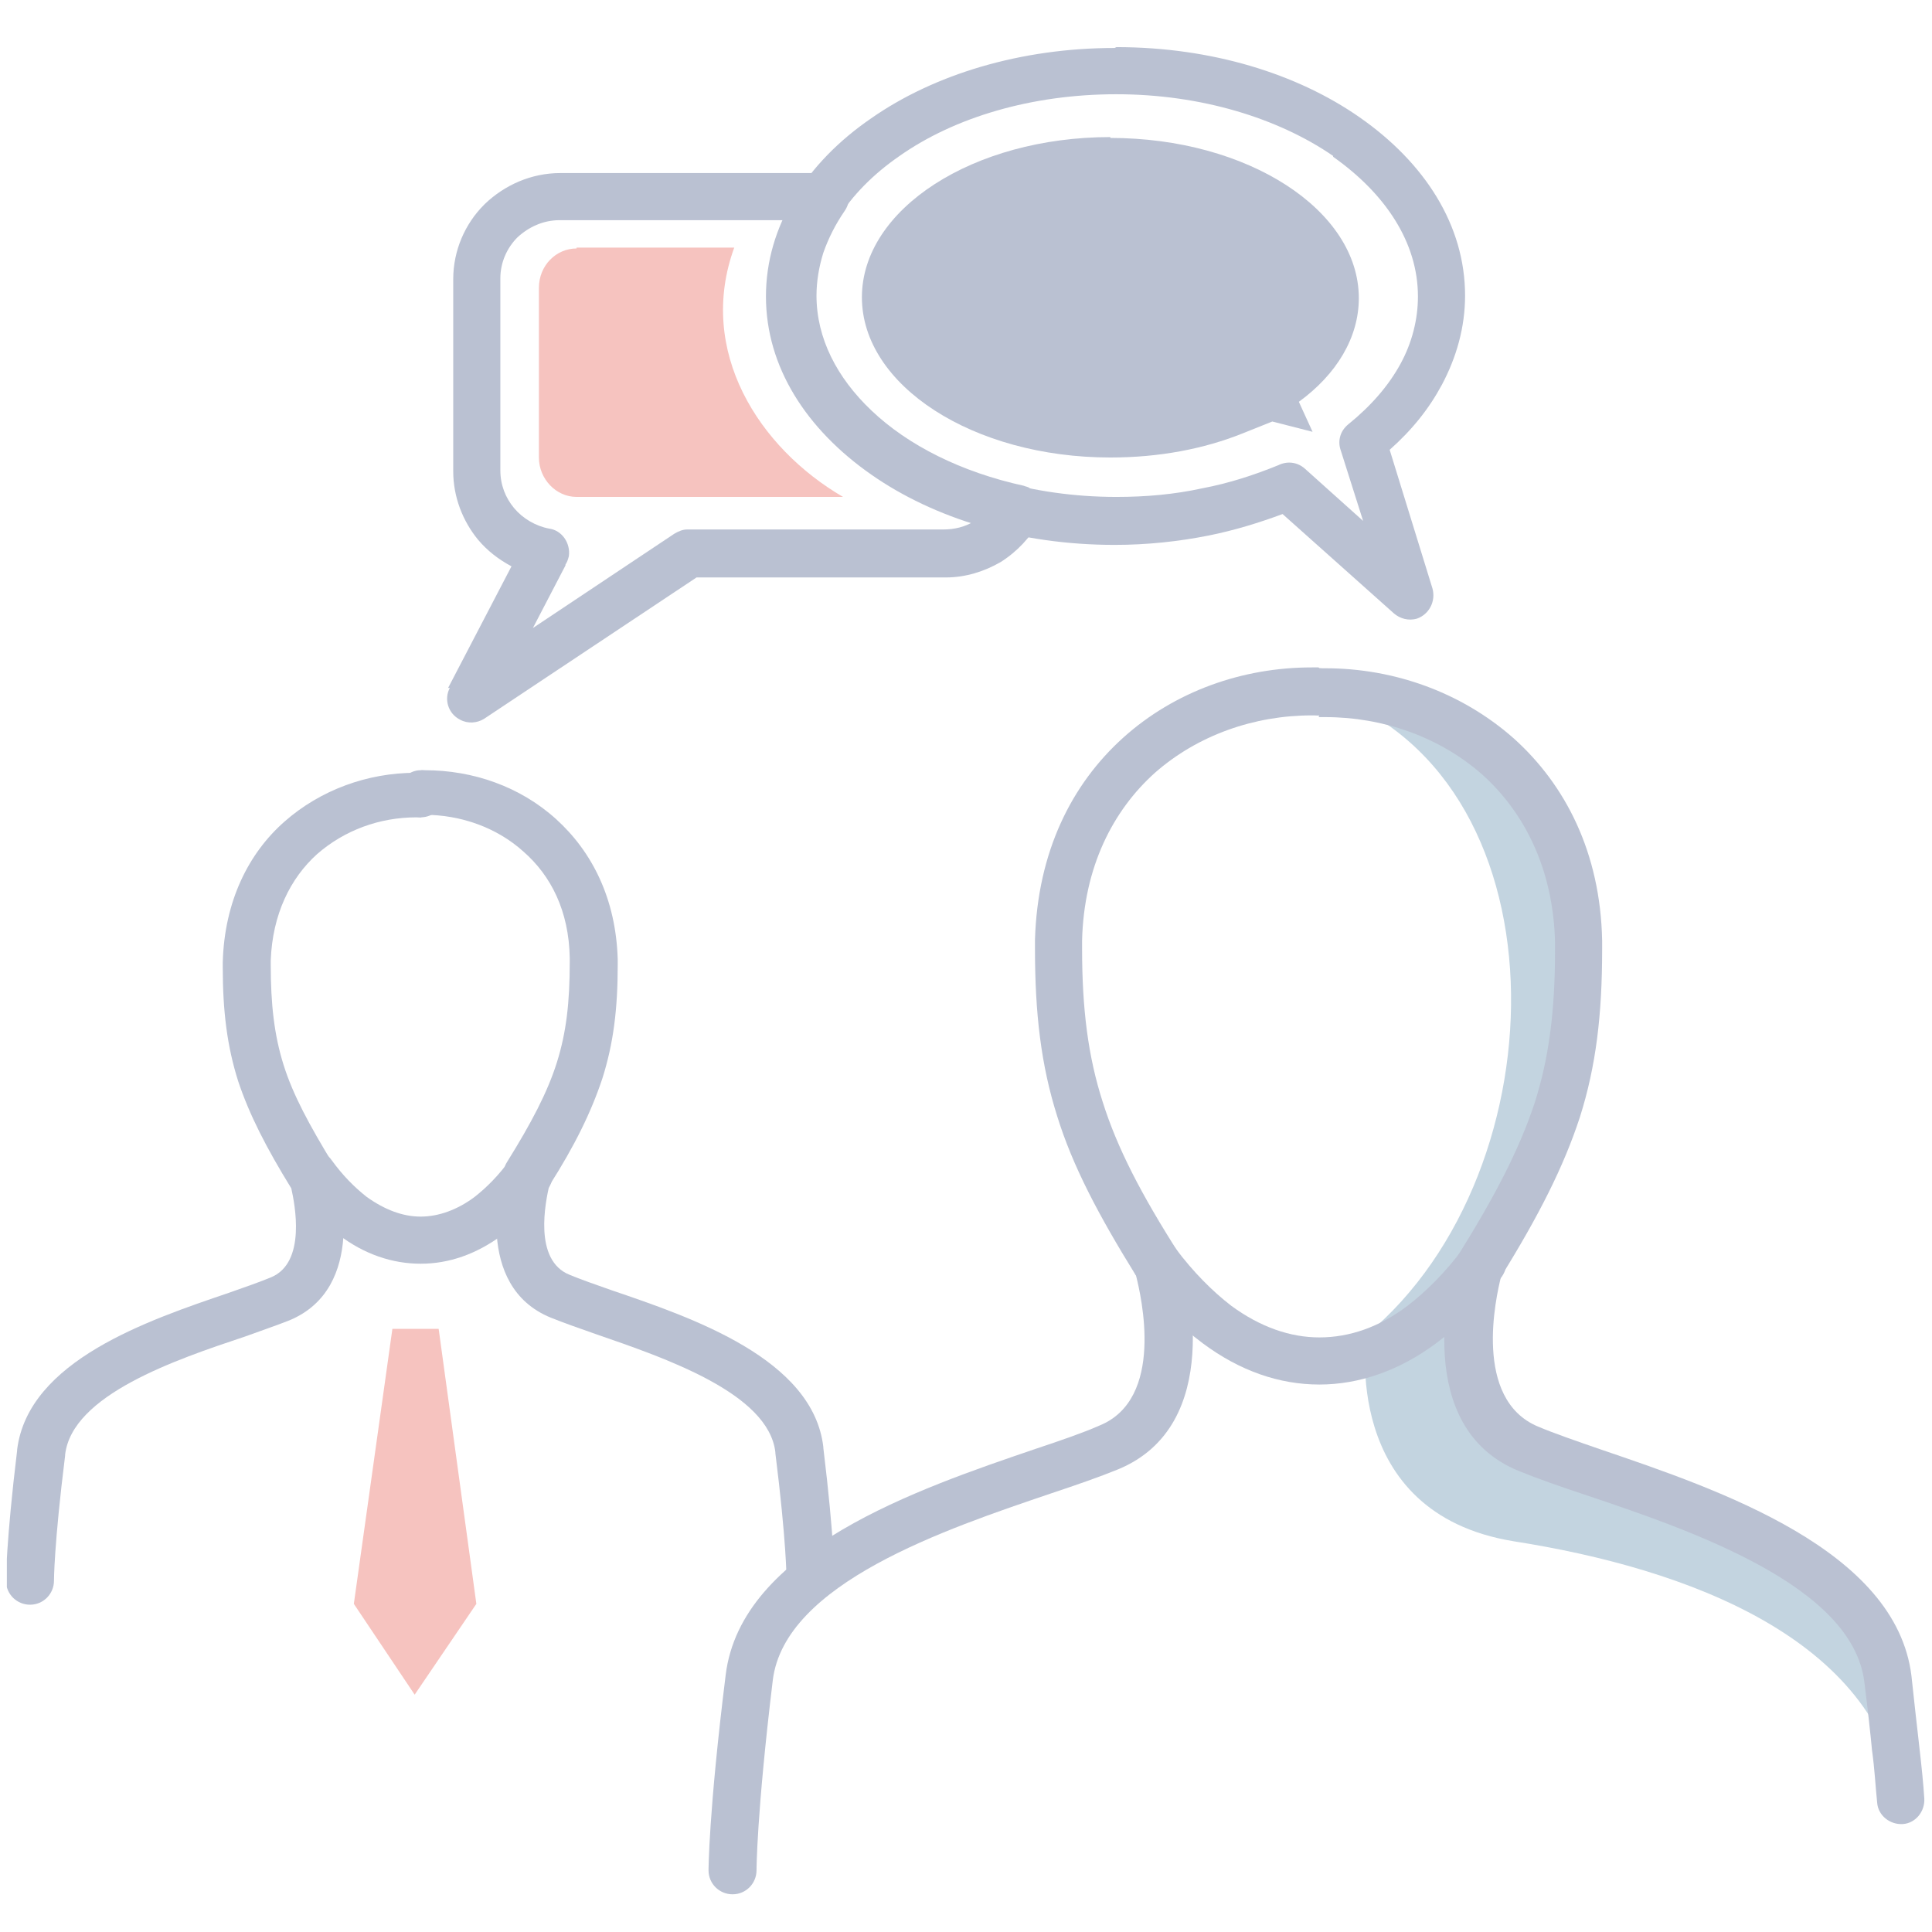 <svg width="141" height="141" viewBox="0 0 141 141" fill="none" xmlns="http://www.w3.org/2000/svg">
<g clip-path="url(#clip0_93_182)">
<path d="M30.764 56.212C31.701 56.212 32.452 57.025 32.452 57.963C32.452 58.901 31.639 59.651 30.701 59.651H30.388C27.7 59.651 25.136 60.589 23.135 62.34C21.197 64.091 19.884 66.717 19.759 70.093V70.406C19.759 73.282 20.009 75.533 20.697 77.722C21.384 79.91 22.572 82.099 24.323 84.975C24.448 85.163 24.511 85.35 24.573 85.538C24.761 86.288 26.824 93.979 21.134 96.355C20.196 96.73 19.071 97.105 17.883 97.543C12.818 99.231 5.252 101.795 4.752 106.172V106.234C3.939 112.737 3.939 115.364 3.939 115.364C3.939 116.301 3.189 117.114 2.188 117.114C1.25 117.114 0.437 116.364 0.437 115.364C0.437 115.364 0.437 112.55 1.25 105.859V105.797C2.063 99.294 10.817 96.355 16.695 94.354C17.945 93.916 19.008 93.541 19.759 93.229C22.385 92.166 21.509 87.851 21.259 86.726C19.446 83.787 18.195 81.348 17.383 78.91C16.57 76.346 16.257 73.782 16.257 70.594V70.218C16.382 65.779 18.133 62.277 20.759 59.964C23.385 57.65 26.824 56.4 30.326 56.4H30.639L30.764 56.212Z" fill="#BAC1D2"/>
<path d="M21.384 86.726C20.822 85.975 20.947 84.85 21.759 84.287C22.51 83.725 23.635 83.85 24.198 84.662C25.011 85.788 25.886 86.663 26.762 87.351C28.075 88.289 29.388 88.789 30.701 88.789C32.014 88.789 33.39 88.289 34.64 87.351C35.516 86.663 36.391 85.788 37.204 84.662C37.767 83.912 38.83 83.725 39.642 84.287C40.393 84.85 40.58 85.913 40.018 86.726C38.955 88.101 37.892 89.227 36.704 90.102C34.765 91.54 32.764 92.228 30.701 92.228C28.638 92.228 26.574 91.54 24.698 90.102C23.51 89.227 22.447 88.101 21.384 86.726Z" fill="#BAC1D2"/>
<path fill-rule="evenodd" clip-rule="evenodd" d="M25.824 117.052L30.263 123.68L34.765 117.052L32.014 96.981H28.637L25.824 117.052Z" fill="#F6C3BF"/>
<path d="M30.764 59.651C29.826 59.651 29.013 58.901 29.013 57.963C29.013 57.025 29.763 56.212 30.701 56.212H31.014C34.515 56.212 37.954 57.4 40.58 59.776C43.207 62.152 44.957 65.591 45.082 70.031V70.406C45.082 73.657 44.77 76.159 43.957 78.722C43.144 81.161 41.956 83.599 40.08 86.538C39.83 87.664 38.892 91.978 41.581 93.041C42.331 93.354 43.394 93.729 44.645 94.167C50.522 96.168 59.339 99.169 60.089 105.609V105.672C60.902 112.362 60.902 115.176 60.902 115.176C60.902 116.114 60.152 116.927 59.151 116.927C58.213 116.927 57.4 116.176 57.4 115.176C57.4 115.176 57.4 112.55 56.587 106.047V105.984C56.087 101.67 48.521 99.106 43.457 97.356C42.206 96.918 41.143 96.543 40.205 96.168C34.515 93.854 36.516 86.163 36.766 85.35C36.829 85.163 36.891 84.975 37.016 84.787C38.767 81.974 39.955 79.723 40.643 77.534C41.331 75.346 41.581 73.157 41.581 70.218V69.906C41.518 66.467 40.205 63.903 38.204 62.152C36.266 60.401 33.64 59.464 30.951 59.464H30.639L30.764 59.651Z" fill="#BAC1D2"/>
<path fill-rule="evenodd" clip-rule="evenodd" d="M96.293 50.46C114.488 56.212 114.176 85.413 99.732 97.418C99.732 97.418 97.731 110.424 110.487 112.487C123.242 114.488 136.936 119.615 138.749 131.371C138.061 96.418 100.107 120.616 107.985 92.478C118.803 79.785 120.366 50.897 96.293 50.46Z" fill="#C3D4E0"/>
<path d="M96.293 48.771C97.231 48.771 98.043 49.584 97.981 50.522C97.981 51.46 97.168 52.273 96.23 52.21H95.73C91.541 52.21 87.414 53.649 84.287 56.4C81.224 59.151 79.098 63.278 78.972 68.655V69.218C78.972 73.657 79.41 77.097 80.473 80.41C81.536 83.787 83.287 87.163 86.038 91.478C86.163 91.665 86.226 91.853 86.288 92.041C86.601 93.166 89.477 103.984 81.599 107.235C80.223 107.798 78.597 108.36 76.722 108.986C68.968 111.612 57.275 115.551 56.4 122.617C55.212 132.434 55.212 136.498 55.212 136.498C55.212 137.436 54.462 138.249 53.461 138.249C52.523 138.249 51.71 137.499 51.71 136.498C51.71 136.498 51.71 132.309 52.961 122.242C54.086 113.05 66.967 108.673 75.596 105.734C77.472 105.109 79.098 104.546 80.223 104.046C85.038 102.108 83.287 94.604 82.912 93.104C80.161 88.664 78.285 85.1 77.159 81.474C75.971 77.722 75.534 73.97 75.534 69.218V68.593C75.721 62.152 78.222 57.213 81.974 53.836C85.725 50.46 90.665 48.709 95.73 48.709H96.23L96.293 48.771ZM86.288 92.103C86.413 92.791 86.163 93.541 85.538 93.916L86.288 92.103Z" fill="#BAC1D2"/>
<path d="M82.974 93.166C82.412 92.416 82.537 91.29 83.35 90.728C84.1 90.165 85.225 90.29 85.788 91.103C87.101 92.854 88.477 94.229 89.852 95.292C91.978 96.855 94.167 97.606 96.293 97.606C98.481 97.606 100.67 96.855 102.733 95.292C104.109 94.229 105.484 92.854 106.797 91.103C107.36 90.353 108.423 90.165 109.236 90.728C109.986 91.29 110.174 92.353 109.611 93.166C108.111 95.167 106.485 96.793 104.797 98.043C102.108 100.044 99.169 101.045 96.293 101.045C93.354 101.045 90.478 100.044 87.789 98.043C86.101 96.793 84.475 95.167 82.974 93.166Z" fill="#BAC1D2"/>
<path d="M96.293 52.21C95.355 52.21 94.542 51.46 94.542 50.522C94.542 49.584 95.292 48.771 96.23 48.771H96.73C101.733 48.771 106.672 50.522 110.487 53.899C114.238 57.275 116.802 62.215 116.927 68.655V69.281C116.927 74.033 116.489 77.784 115.301 81.536C114.113 85.163 112.3 88.727 109.549 93.166C109.174 94.667 107.485 102.108 112.237 104.109C113.425 104.609 115.051 105.172 116.864 105.797C125.493 108.736 138.374 113.113 139.5 122.304C139.687 124.055 139.875 125.743 140.062 127.369C140.25 128.995 140.375 130.245 140.437 131.246C140.5 132.184 139.812 133.059 138.874 133.122C137.936 133.184 137.061 132.496 136.998 131.558C136.873 130.37 136.811 129.057 136.623 127.744C136.498 126.431 136.311 124.743 136.061 122.742C135.185 115.739 123.555 111.737 115.739 109.111C113.863 108.486 112.237 107.923 110.862 107.36C102.983 104.171 105.86 93.291 106.172 92.166C106.235 91.978 106.297 91.791 106.422 91.603C109.111 87.289 110.862 83.912 111.987 80.536C113.05 77.222 113.488 73.783 113.488 69.343V68.78C113.363 63.403 111.237 59.276 108.173 56.525C105.047 53.774 100.92 52.336 96.73 52.336H96.23L96.293 52.21ZM41.268 41.268L38.892 45.833L49.209 38.955C49.522 38.767 49.834 38.642 50.147 38.642H68.843C69.656 38.642 70.406 38.454 71.031 38.079C67.092 36.829 63.653 34.89 61.09 32.452C57.901 29.388 56.025 25.636 56.025 21.509C56.025 20.071 56.275 18.633 56.713 17.257C56.838 16.82 57.025 16.445 57.15 16.069H40.831C39.642 16.069 38.58 16.57 37.767 17.32C37.016 18.07 36.516 19.133 36.516 20.321V34.327C36.516 35.39 36.891 36.328 37.517 37.079C38.142 37.829 39.08 38.392 40.08 38.579C41.018 38.704 41.643 39.642 41.518 40.58C41.456 40.83 41.393 41.018 41.268 41.206V41.268ZM32.702 50.209L37.329 41.331C36.391 40.83 35.578 40.205 34.89 39.392C33.765 38.017 33.077 36.266 33.077 34.39V20.384C33.077 18.258 33.952 16.319 35.328 14.944L35.391 14.881C36.829 13.506 38.767 12.63 40.893 12.63H60.214C60.589 12.63 60.902 12.755 61.215 12.943C61.965 13.506 62.215 14.569 61.652 15.382C60.965 16.382 60.464 17.382 60.089 18.445C59.776 19.446 59.589 20.509 59.589 21.572C59.589 24.698 61.09 27.574 63.591 29.951C66.279 32.514 70.156 34.453 74.721 35.453C74.846 35.516 75.033 35.516 75.158 35.641C76.034 36.078 76.346 37.141 75.909 37.954C75.221 39.205 74.22 40.268 73.032 41.018C71.844 41.706 70.469 42.143 69.031 42.143H50.835L35.328 52.461C34.828 52.773 34.14 52.836 33.577 52.523C32.702 52.085 32.389 51.022 32.827 50.209H32.702Z" fill="#BAC1D2"/>
<path d="M81.474 3.439C88.414 3.439 94.667 5.377 99.232 8.566C103.984 11.88 106.923 16.444 106.923 21.572C106.923 23.885 106.297 26.074 105.234 28.075C104.296 29.825 103.046 31.389 101.42 32.827L104.546 42.956C104.797 43.894 104.296 44.832 103.421 45.145C102.796 45.332 102.17 45.145 101.733 44.77L93.604 37.516C91.916 38.142 90.103 38.704 88.227 39.08C86.038 39.517 83.725 39.767 81.349 39.767C74.408 39.767 68.155 37.829 63.591 34.64C58.839 31.326 55.9 26.762 55.9 21.634C55.9 16.507 58.839 11.88 63.591 8.628C68.155 5.439 74.471 3.501 81.349 3.501L81.474 3.439ZM97.293 11.38C93.291 8.628 87.664 6.878 81.474 6.878C75.283 6.878 69.656 8.566 65.654 11.38C61.84 14.006 59.464 17.632 59.464 21.572C59.464 25.511 61.84 29.075 65.654 31.764C69.656 34.515 75.283 36.266 81.474 36.266C83.662 36.266 85.725 36.078 87.726 35.641C89.727 35.265 91.603 34.64 93.291 33.952C93.917 33.64 94.667 33.702 95.23 34.202L99.482 38.017L97.856 32.889C97.606 32.201 97.793 31.451 98.419 30.951C100.044 29.638 101.358 28.137 102.233 26.511C103.046 25.011 103.483 23.323 103.483 21.634C103.483 17.695 101.107 14.131 97.293 11.442V11.38Z" fill="#BAC1D2"/>
<path fill-rule="evenodd" clip-rule="evenodd" d="M42.081 18.07H53.586C50.835 25.636 55.4 32.702 61.527 36.266H42.081C40.58 36.266 39.33 34.953 39.33 33.389V21.009C39.33 19.383 40.58 18.133 42.081 18.133V18.07Z" fill="#F6C3BF"/>
<path d="M81.036 10.067C91.04 10.067 99.169 15.319 99.169 21.759C99.169 24.636 97.543 27.324 94.792 29.325L95.793 31.514L92.854 30.763L90.665 31.639C87.852 32.764 84.6 33.389 81.036 33.389C71.031 33.389 62.903 28.137 62.903 21.697C62.903 15.256 71.031 10.004 81.036 10.004V10.067Z" fill="#BAC1D2"/>
</g>
<defs>
<clipPath id="clip0_93_182">
<rect width="140" height="140" fill="white" transform="translate(0.5 0.844)"/>
</clipPath>
</defs>
</svg>
